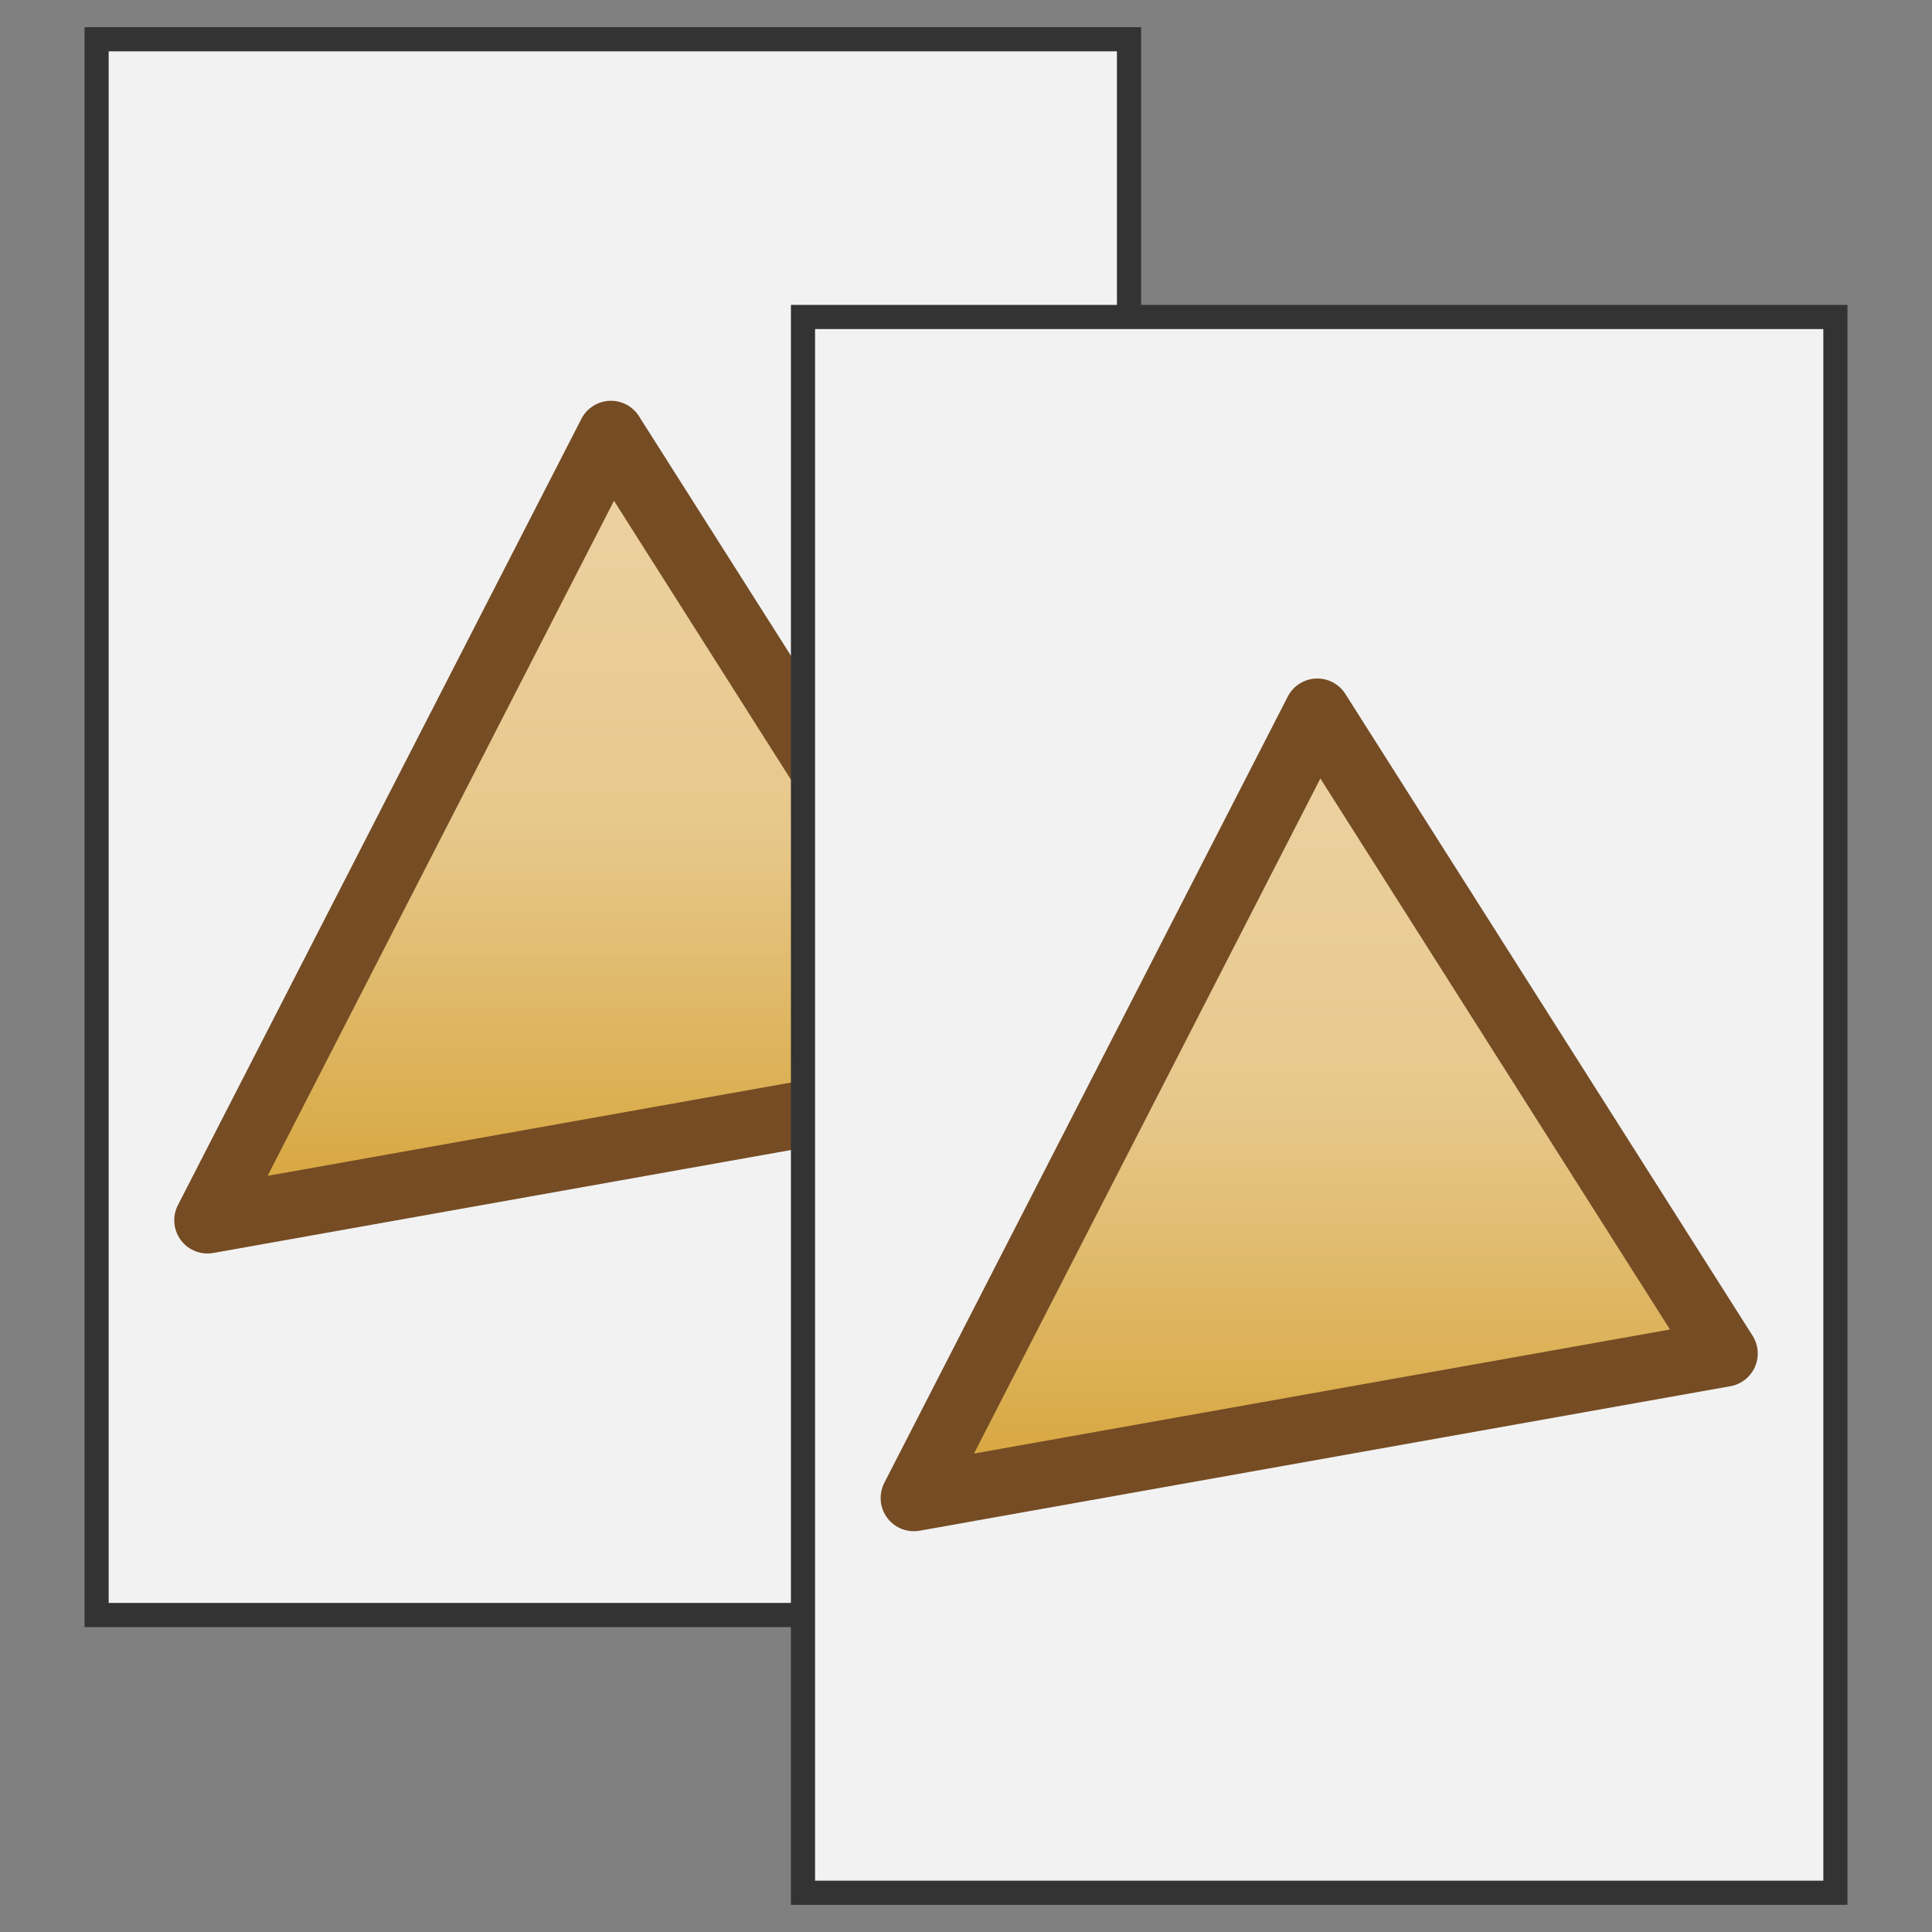 <?xml version="1.0" encoding="utf-8"?>
<!-- Generator: Adobe Illustrator 24.3.0, SVG Export Plug-In . SVG Version: 6.00 Build 0)  -->
<svg version="1.1" id="Layer_1" xmlns="http://www.w3.org/2000/svg" xmlns:xlink="http://www.w3.org/1999/xlink" x="0px" y="0px"
	 viewBox="0 0 640 640" enable-background="new 0 0 640 640" xml:space="preserve">
<rect x="0" y="0" width="640" height="640" fill="#808080" stroke="none"/>
<rect x="32" y="13" fill="#F2F2F2" stroke="#333333" stroke-width="8" stroke-linecap="round" stroke-miterlimit="10" width="342" height="522"/>
<g>
	<linearGradient id="SVGID_1_" gradientUnits="userSpaceOnUse" x1="203" y1="143.765" x2="203" y2="404.235">
		<stop  offset="0" style="stop-color:#EDD3A4"/>
		<stop  offset="0.5" style="stop-color:#E7C88C"/>
		<stop  offset="1" style="stop-color:#D6A439"/>
	</linearGradient>
	<polygon fill="url(#SVGID_1_)" points="68.724,404.235 202.378,143.765 337.276,356.369 	"/>
	<g>
		<polygon fill="none" stroke="#754C24" stroke-width="22" stroke-linejoin="round" stroke-miterlimit="10" points="68.724,404.235 
			202.378,143.765 337.276,356.369 		"/>
	</g>
</g>
<rect x="266" y="105" fill="#F2F2F2" stroke="#333333" stroke-width="8" stroke-linecap="round" stroke-miterlimit="10" width="342" height="522"/>
<g>
	<linearGradient id="SVGID_2_" gradientUnits="userSpaceOnUse" x1="437" y1="235.765" x2="437" y2="496.235">
		<stop  offset="0" style="stop-color:#EDD3A4"/>
		<stop  offset="0.5" style="stop-color:#E7C88C"/>
		<stop  offset="1" style="stop-color:#D6A439"/>
	</linearGradient>
	<polygon fill="url(#SVGID_2_)" points="302.724,496.235 436.378,235.765 571.276,448.369 	"/>
	<g>
		<polygon fill="none" stroke="#754C24" stroke-width="22" stroke-linejoin="round" stroke-miterlimit="10" points="
			302.724,496.235 436.378,235.765 571.276,448.369 		"/>
	</g>
</g>
</svg>
